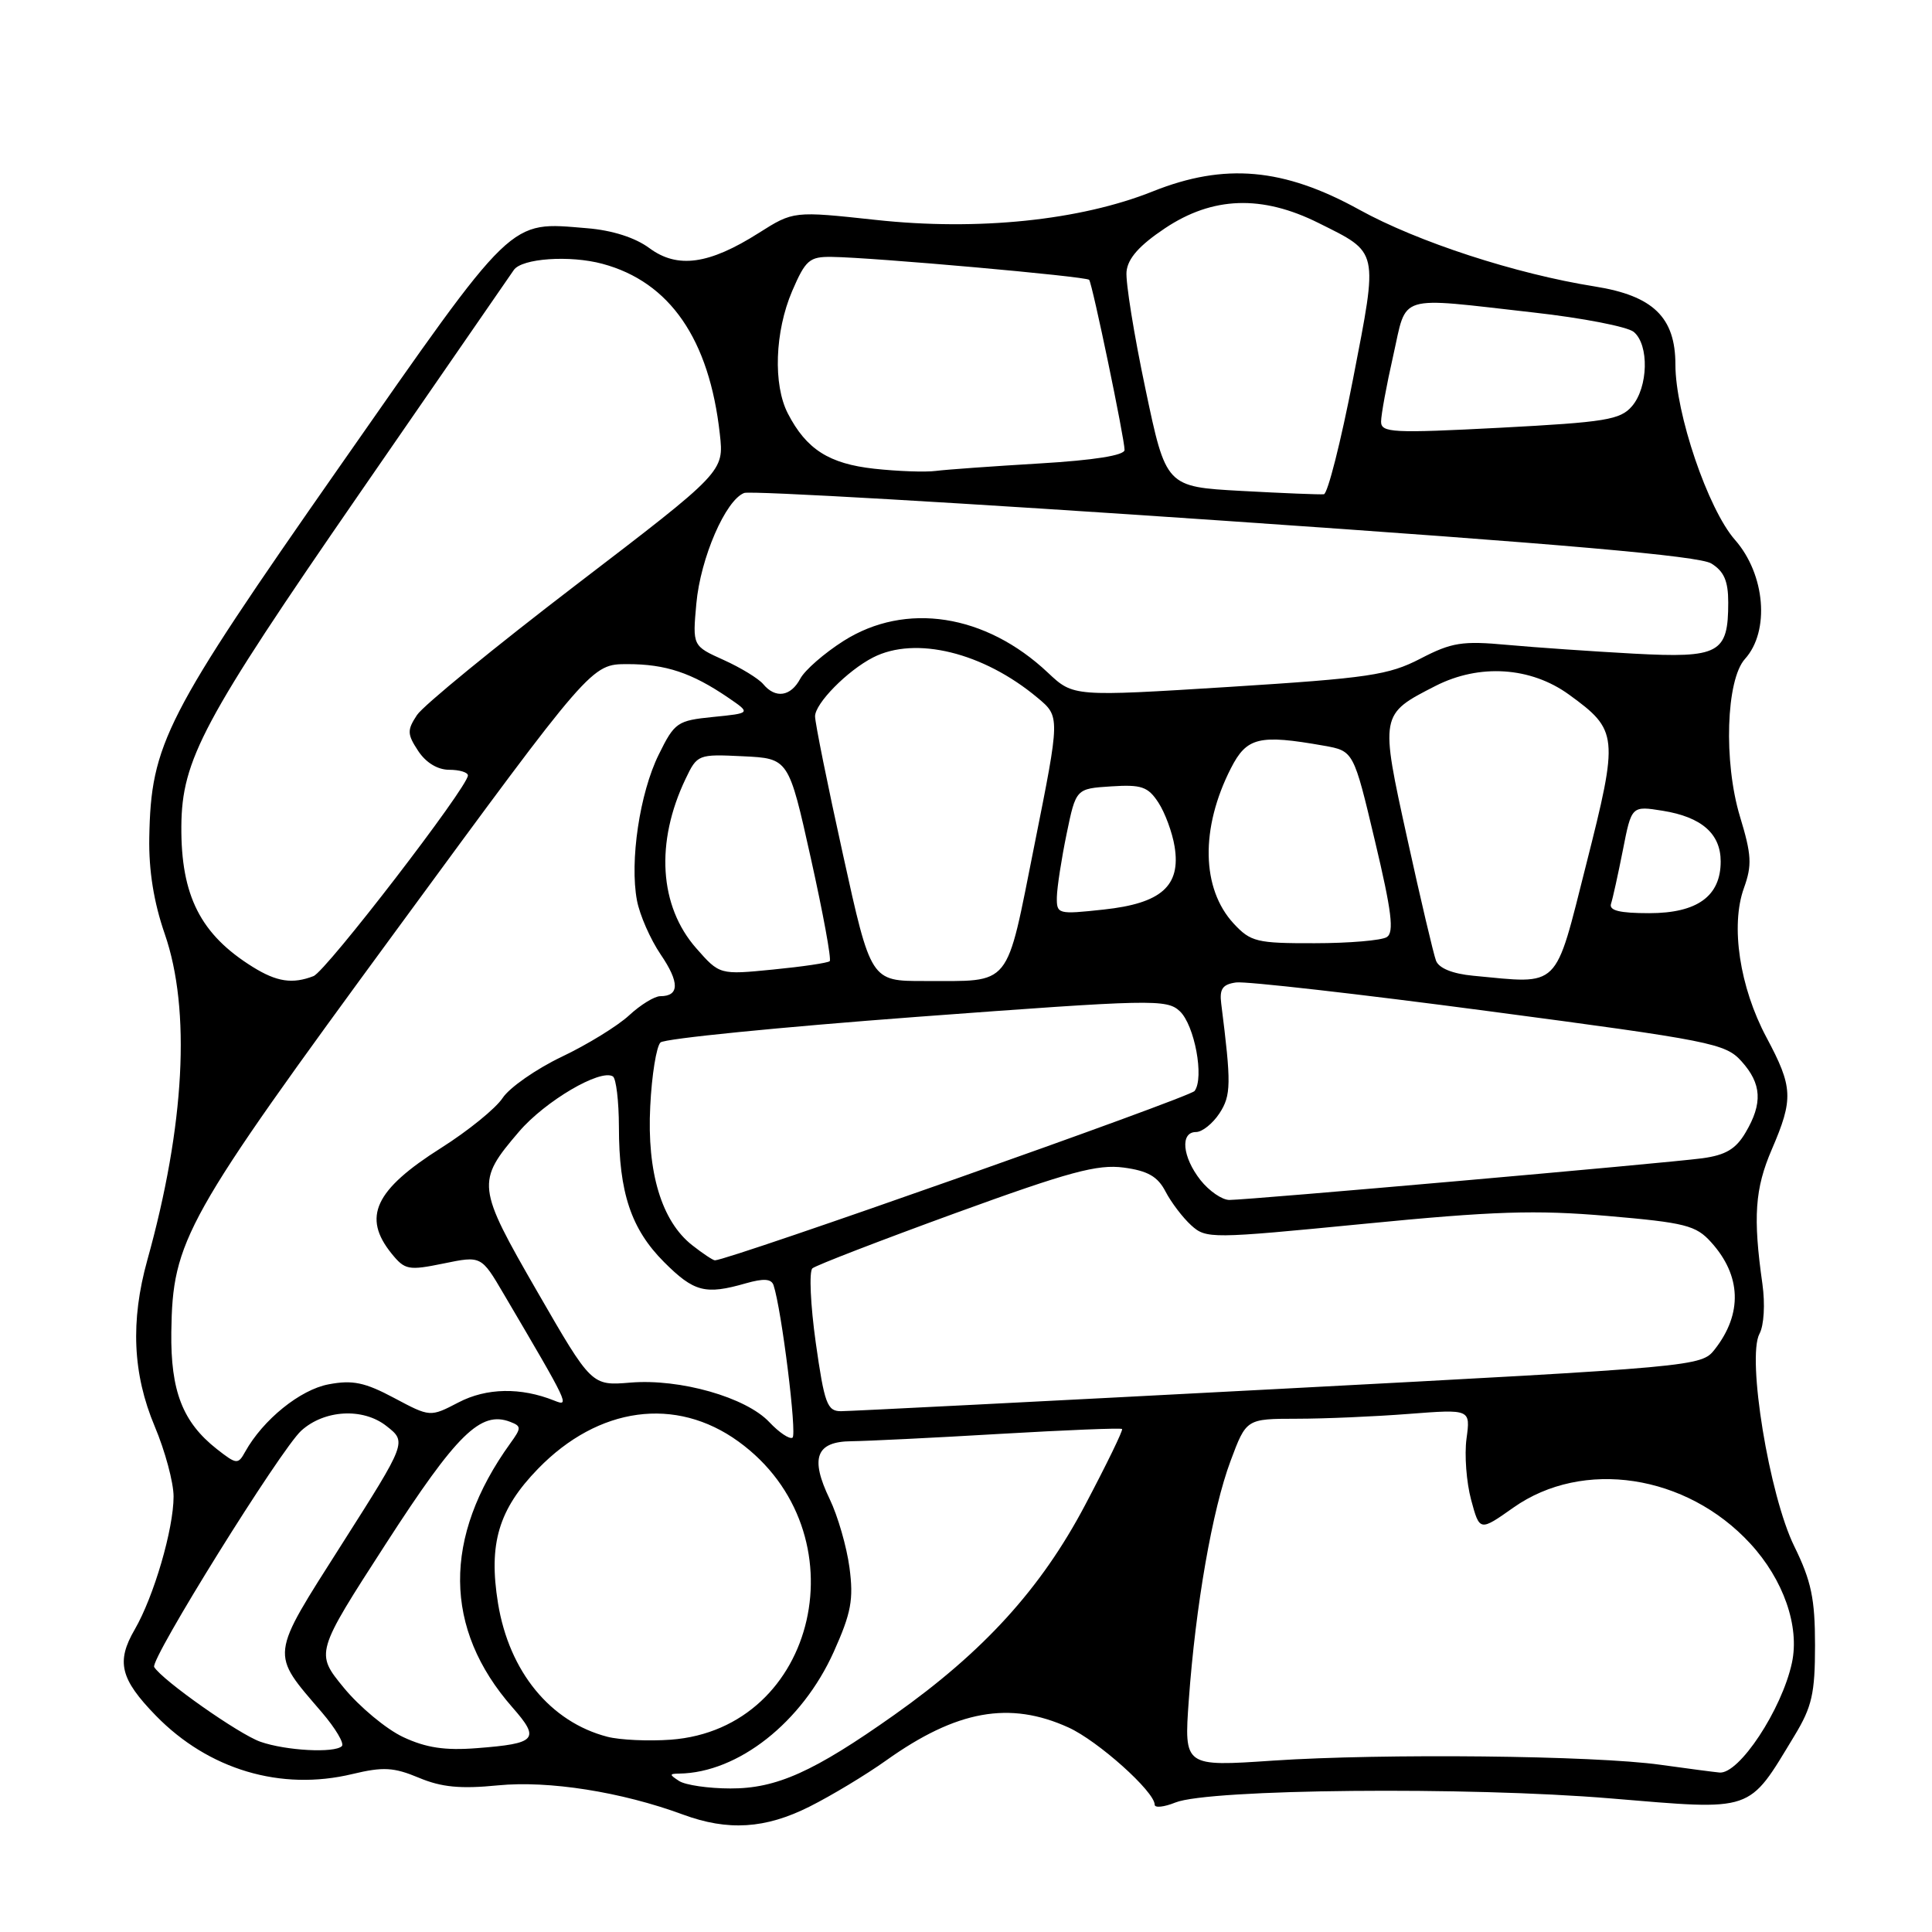 <?xml version="1.0" encoding="UTF-8" standalone="no"?>
<!DOCTYPE svg PUBLIC "-//W3C//DTD SVG 1.1//EN" "http://www.w3.org/Graphics/SVG/1.1/DTD/svg11.dtd" >
<svg xmlns="http://www.w3.org/2000/svg" xmlns:xlink="http://www.w3.org/1999/xlink" version="1.1" viewBox="0 0 256 256">
 <g >
 <path fill="currentColor"
d=" M 107.28 239.38 C 110.15 237.94 114.72 235.19 117.43 233.26 C 126.75 226.62 133.77 225.35 141.58 228.90 C 145.48 230.67 153.00 237.40 153.00 239.13 C 153.00 239.58 154.24 239.45 155.75 238.84 C 160.20 237.05 194.56 236.72 213.42 238.30 C 232.56 239.89 231.57 240.23 237.77 230.00 C 240.10 226.16 240.50 224.40 240.50 218.00 C 240.50 211.84 240.01 209.50 237.75 204.89 C 234.43 198.15 231.45 179.90 233.14 176.73 C 233.74 175.62 233.90 172.80 233.53 170.14 C 232.27 161.26 232.53 157.51 234.77 152.31 C 237.66 145.60 237.59 144.06 234.07 137.47 C 230.51 130.81 229.28 122.64 231.08 117.67 C 232.17 114.64 232.10 113.27 230.55 108.18 C 228.37 100.95 228.71 90.08 231.22 87.31 C 234.54 83.63 233.91 76.10 229.89 71.53 C 226.31 67.45 222.00 54.76 222.00 48.31 C 222.00 42.05 219.05 39.19 211.33 37.96 C 200.87 36.30 187.85 32.06 180.12 27.79 C 170.09 22.25 162.27 21.56 152.78 25.35 C 143.14 29.21 129.58 30.61 116.06 29.14 C 105.14 27.96 105.14 27.96 100.54 30.87 C 93.95 35.05 89.77 35.63 86.05 32.88 C 84.16 31.48 81.12 30.51 77.78 30.24 C 67.32 29.38 68.38 28.36 44.94 61.91 C 21.85 94.95 20.00 98.56 19.78 111.00 C 19.70 115.34 20.38 119.57 21.83 123.75 C 25.31 133.79 24.49 149.15 19.52 166.97 C 17.27 175.06 17.58 182.06 20.50 189.00 C 21.88 192.27 23.00 196.45 23.00 198.29 C 23.00 202.60 20.39 211.54 17.85 215.92 C 15.37 220.19 15.93 222.48 20.65 227.33 C 27.63 234.49 37.22 237.35 46.69 235.07 C 50.78 234.09 52.17 234.17 55.50 235.56 C 58.50 236.82 61.02 237.06 65.98 236.57 C 72.69 235.91 82.35 237.43 90.50 240.44 C 96.47 242.64 101.41 242.33 107.28 239.38 Z  M 90.00 236.00 C 88.67 235.14 88.67 235.03 90.00 235.01 C 97.80 234.90 106.28 228.22 110.48 218.87 C 112.79 213.72 113.12 211.95 112.56 207.71 C 112.19 204.94 111.01 200.86 109.94 198.64 C 107.31 193.19 108.12 191.01 112.82 190.97 C 114.84 190.95 123.68 190.52 132.45 190.00 C 141.22 189.49 148.53 189.19 148.68 189.35 C 148.84 189.50 146.62 194.06 143.76 199.47 C 137.92 210.52 130.33 218.86 118.50 227.23 C 107.81 234.79 102.88 237.00 96.78 236.98 C 93.88 236.98 90.83 236.53 90.00 236.00 Z  M 220.00 233.84 C 211.24 232.61 183.23 232.32 168.69 233.29 C 156.89 234.09 156.89 234.09 157.52 225.29 C 158.42 212.76 160.64 200.04 163.06 193.57 C 165.14 188.00 165.14 188.00 171.82 187.99 C 175.49 187.99 182.18 187.70 186.67 187.35 C 194.85 186.72 194.85 186.72 194.32 190.63 C 194.03 192.78 194.31 196.42 194.93 198.73 C 196.06 202.92 196.06 202.92 200.54 199.76 C 209.75 193.27 223.46 195.35 231.91 204.52 C 236.32 209.30 238.48 215.49 237.44 220.33 C 236.10 226.54 230.43 235.12 227.84 234.87 C 227.10 234.80 223.57 234.34 220.00 233.84 Z  M 34.50 230.79 C 31.67 229.80 21.53 222.67 20.43 220.89 C 19.84 219.93 37.21 192.02 39.92 189.57 C 42.99 186.79 48.10 186.51 51.20 188.95 C 53.91 191.07 53.91 191.07 45.31 204.59 C 35.68 219.75 35.78 218.88 42.66 226.91 C 44.46 229.02 45.65 231.02 45.30 231.37 C 44.34 232.32 37.89 231.98 34.50 230.79 Z  M 53.42 230.17 C 51.17 229.11 47.64 226.17 45.56 223.64 C 41.78 219.03 41.78 219.03 51.14 204.54 C 60.54 189.99 63.69 186.90 67.60 188.40 C 69.10 188.98 69.10 189.20 67.61 191.26 C 58.65 203.70 58.75 215.82 67.90 226.24 C 71.61 230.46 71.12 231.03 63.18 231.64 C 58.96 231.97 56.45 231.59 53.42 230.17 Z  M 80.48 230.13 C 72.93 228.17 67.47 221.51 65.99 212.45 C 64.71 204.55 66.06 200.00 71.30 194.61 C 79.30 186.38 89.54 184.99 97.85 191.01 C 114.35 202.96 108.40 229.08 88.86 230.52 C 85.91 230.73 82.14 230.56 80.48 230.13 Z  M 28.72 192.00 C 24.20 188.44 22.60 184.32 22.70 176.50 C 22.87 164.32 24.41 161.57 52.58 123.17 C 78.37 88.00 78.37 88.00 83.14 88.00 C 88.22 88.00 91.66 89.15 96.50 92.45 C 99.50 94.50 99.50 94.50 94.50 95.00 C 89.74 95.48 89.39 95.71 87.28 100.00 C 84.77 105.08 83.42 114.11 84.40 119.31 C 84.76 121.23 86.17 124.45 87.54 126.47 C 90.06 130.17 90.04 132.00 87.49 132.00 C 86.73 132.00 84.87 133.14 83.36 134.54 C 81.86 135.93 77.84 138.41 74.43 140.03 C 71.02 141.66 67.50 144.12 66.60 145.49 C 65.69 146.87 62.03 149.84 58.46 152.10 C 49.66 157.66 47.97 161.27 51.89 166.11 C 53.65 168.28 54.12 168.37 58.77 167.42 C 63.77 166.39 63.77 166.39 66.74 171.45 C 75.43 186.21 75.53 186.42 73.45 185.59 C 69.02 183.81 64.46 183.89 60.75 185.83 C 57.00 187.78 57.00 187.78 52.23 185.24 C 48.35 183.17 46.72 182.83 43.55 183.43 C 39.78 184.13 34.85 188.12 32.49 192.36 C 31.54 194.08 31.35 194.06 28.72 192.00 Z  M 101.94 188.44 C 98.85 185.15 90.11 182.66 83.55 183.20 C 78.39 183.63 78.39 183.63 71.21 171.18 C 63.15 157.20 63.08 156.60 68.78 149.94 C 72.24 145.90 79.55 141.60 81.21 142.63 C 81.64 142.90 82.00 145.90 82.01 149.31 C 82.01 158.04 83.63 162.86 87.99 167.23 C 91.96 171.20 93.46 171.59 98.81 170.05 C 101.20 169.37 102.21 169.44 102.50 170.30 C 103.57 173.53 105.63 190.11 105.01 190.50 C 104.61 190.74 103.23 189.81 101.94 188.44 Z  M 108.09 177.90 C 107.39 172.89 107.19 168.47 107.65 168.06 C 108.12 167.66 116.65 164.37 126.61 160.74 C 141.70 155.25 145.42 154.25 148.90 154.71 C 152.10 155.14 153.41 155.90 154.44 157.89 C 155.19 159.33 156.72 161.34 157.84 162.36 C 159.83 164.16 160.44 164.15 180.69 162.17 C 197.93 160.48 203.47 160.30 213.00 161.12 C 223.33 162.01 224.73 162.37 226.74 164.61 C 230.74 169.04 230.91 174.07 227.22 178.79 C 225.44 181.07 224.98 181.11 169.46 184.04 C 138.68 185.66 112.57 186.99 111.44 186.99 C 109.61 187.00 109.24 186.01 108.09 177.90 Z  M 91.71 164.99 C 87.67 161.81 85.71 155.34 86.16 146.59 C 86.36 142.45 86.98 138.65 87.52 138.13 C 88.06 137.62 103.35 136.10 121.50 134.74 C 152.68 132.42 154.60 132.37 156.33 133.99 C 158.29 135.84 159.59 142.82 158.29 144.56 C 157.67 145.41 96.49 167.00 94.73 167.00 C 94.48 167.00 93.12 166.10 91.71 164.99 Z  M 159.07 156.37 C 156.66 153.30 156.35 150.00 158.48 150.00 C 159.29 150.00 160.68 148.89 161.58 147.53 C 163.14 145.14 163.16 143.61 161.82 133.00 C 161.57 131.04 161.99 130.43 163.79 130.18 C 165.04 130.00 180.12 131.71 197.29 133.99 C 226.74 137.89 228.63 138.26 230.75 140.62 C 233.44 143.60 233.59 146.19 231.30 150.06 C 230.01 152.26 228.65 153.06 225.55 153.48 C 220.67 154.13 165.38 159.00 162.90 159.00 C 161.93 159.00 160.21 157.81 159.07 156.37 Z  M 33.50 128.13 C 26.58 123.83 23.97 118.70 24.03 109.51 C 24.09 100.68 26.86 95.49 47.52 65.56 C 58.51 49.65 67.76 36.24 68.08 35.78 C 69.14 34.23 75.51 33.79 79.84 34.96 C 88.76 37.36 93.99 44.95 95.38 57.50 C 95.94 62.50 95.94 62.50 76.33 77.50 C 65.55 85.75 56.06 93.51 55.25 94.75 C 53.93 96.75 53.95 97.28 55.41 99.50 C 56.43 101.05 57.98 102.00 59.52 102.00 C 60.89 102.00 62.00 102.34 62.00 102.75 C 62.00 104.27 43.20 128.71 41.54 129.34 C 38.75 130.42 36.67 130.10 33.50 128.13 Z  M 111.70 113.24 C 109.66 104.02 108.00 95.77 108.00 94.92 C 108.00 93.21 112.27 88.87 115.68 87.12 C 121.29 84.24 130.29 86.44 137.48 92.46 C 140.47 94.95 140.47 94.95 137.08 111.90 C 133.22 131.18 134.21 129.96 122.45 129.99 C 115.39 130.00 115.39 130.00 111.70 113.24 Z  M 195.20 129.29 C 192.47 129.03 190.67 128.30 190.28 127.30 C 189.95 126.43 188.23 119.14 186.47 111.11 C 182.85 94.65 182.84 94.65 190.21 90.89 C 196.03 87.92 202.82 88.36 207.89 92.03 C 214.42 96.77 214.50 97.48 210.19 114.50 C 205.94 131.28 206.84 130.39 195.20 129.29 Z  M 92.24 125.63 C 87.35 120.05 86.82 111.63 90.84 103.21 C 92.39 99.96 92.50 99.92 98.46 100.21 C 104.50 100.50 104.50 100.50 107.44 113.72 C 109.06 121.00 110.19 127.13 109.94 127.36 C 109.70 127.59 106.32 128.09 102.43 128.47 C 95.35 129.17 95.35 129.17 92.24 125.63 Z  M 163.47 122.38 C 159.19 117.75 159.04 109.76 163.10 101.80 C 165.20 97.68 166.83 97.29 175.43 98.81 C 179.36 99.51 179.36 99.51 182.19 111.44 C 184.41 120.78 184.75 123.54 183.76 124.17 C 183.07 124.61 178.77 124.98 174.20 124.98 C 166.52 125.00 165.72 124.80 163.47 122.38 Z  M 140.04 118.85 C 140.07 117.56 140.65 113.80 141.33 110.50 C 142.57 104.50 142.57 104.50 147.23 104.20 C 151.24 103.94 152.11 104.23 153.49 106.34 C 154.37 107.69 155.34 110.31 155.64 112.17 C 156.49 117.39 153.89 119.70 146.25 120.52 C 140.16 121.18 140.00 121.14 140.04 118.85 Z  M 213.47 119.75 C 213.70 119.06 214.40 115.86 215.04 112.64 C 216.19 106.77 216.19 106.77 220.32 107.43 C 225.47 108.26 228.00 110.47 228.00 114.15 C 228.00 118.75 224.89 121.00 218.53 121.00 C 214.60 121.00 213.18 120.65 213.47 119.75 Z  M 101.13 90.65 C 100.51 89.91 98.15 88.47 95.89 87.45 C 91.76 85.59 91.76 85.59 92.27 79.97 C 92.82 73.93 96.14 66.27 98.61 65.32 C 99.45 65.00 128.12 66.66 162.32 69.01 C 207.19 72.09 225.13 73.67 226.75 74.66 C 228.44 75.70 229.00 76.98 229.00 79.83 C 229.00 86.59 227.83 87.22 216.46 86.61 C 210.98 86.31 203.45 85.79 199.72 85.45 C 193.76 84.90 192.36 85.12 188.22 87.27 C 183.99 89.46 181.36 89.85 162.86 91.02 C 142.23 92.31 142.23 92.31 138.86 89.14 C 130.60 81.35 120.00 79.71 111.77 84.93 C 109.22 86.55 106.64 88.80 106.04 89.93 C 104.77 92.31 102.75 92.60 101.13 90.65 Z  M 164.50 65.05 C 154.50 64.50 154.50 64.50 151.77 51.50 C 150.26 44.35 149.14 37.38 149.27 36.00 C 149.43 34.25 150.96 32.52 154.36 30.25 C 160.68 26.03 167.21 25.80 174.72 29.55 C 182.76 33.56 182.63 32.95 179.29 50.19 C 177.67 58.55 175.92 65.43 175.42 65.49 C 174.91 65.55 170.00 65.35 164.50 65.05 Z  M 115.85 62.11 C 109.85 61.45 106.85 59.54 104.40 54.80 C 102.42 50.98 102.67 43.95 104.96 38.58 C 106.74 34.45 107.25 34.00 110.21 34.04 C 115.69 34.11 143.97 36.63 144.32 37.08 C 144.75 37.63 149.02 58.16 149.01 59.62 C 149.00 60.34 144.99 60.98 137.75 61.41 C 131.56 61.78 125.38 62.22 124.00 62.40 C 122.62 62.58 118.96 62.45 115.85 62.11 Z  M 183.00 55.87 C 183.00 54.98 183.72 51.04 184.61 47.12 C 186.48 38.84 184.85 39.34 203.23 41.41 C 209.68 42.13 215.65 43.29 216.48 43.98 C 218.54 45.69 218.40 51.31 216.25 53.82 C 214.69 55.63 212.77 55.94 198.75 56.68 C 184.53 57.42 183.00 57.34 183.00 55.87 Z "/>
</g>
</svg>